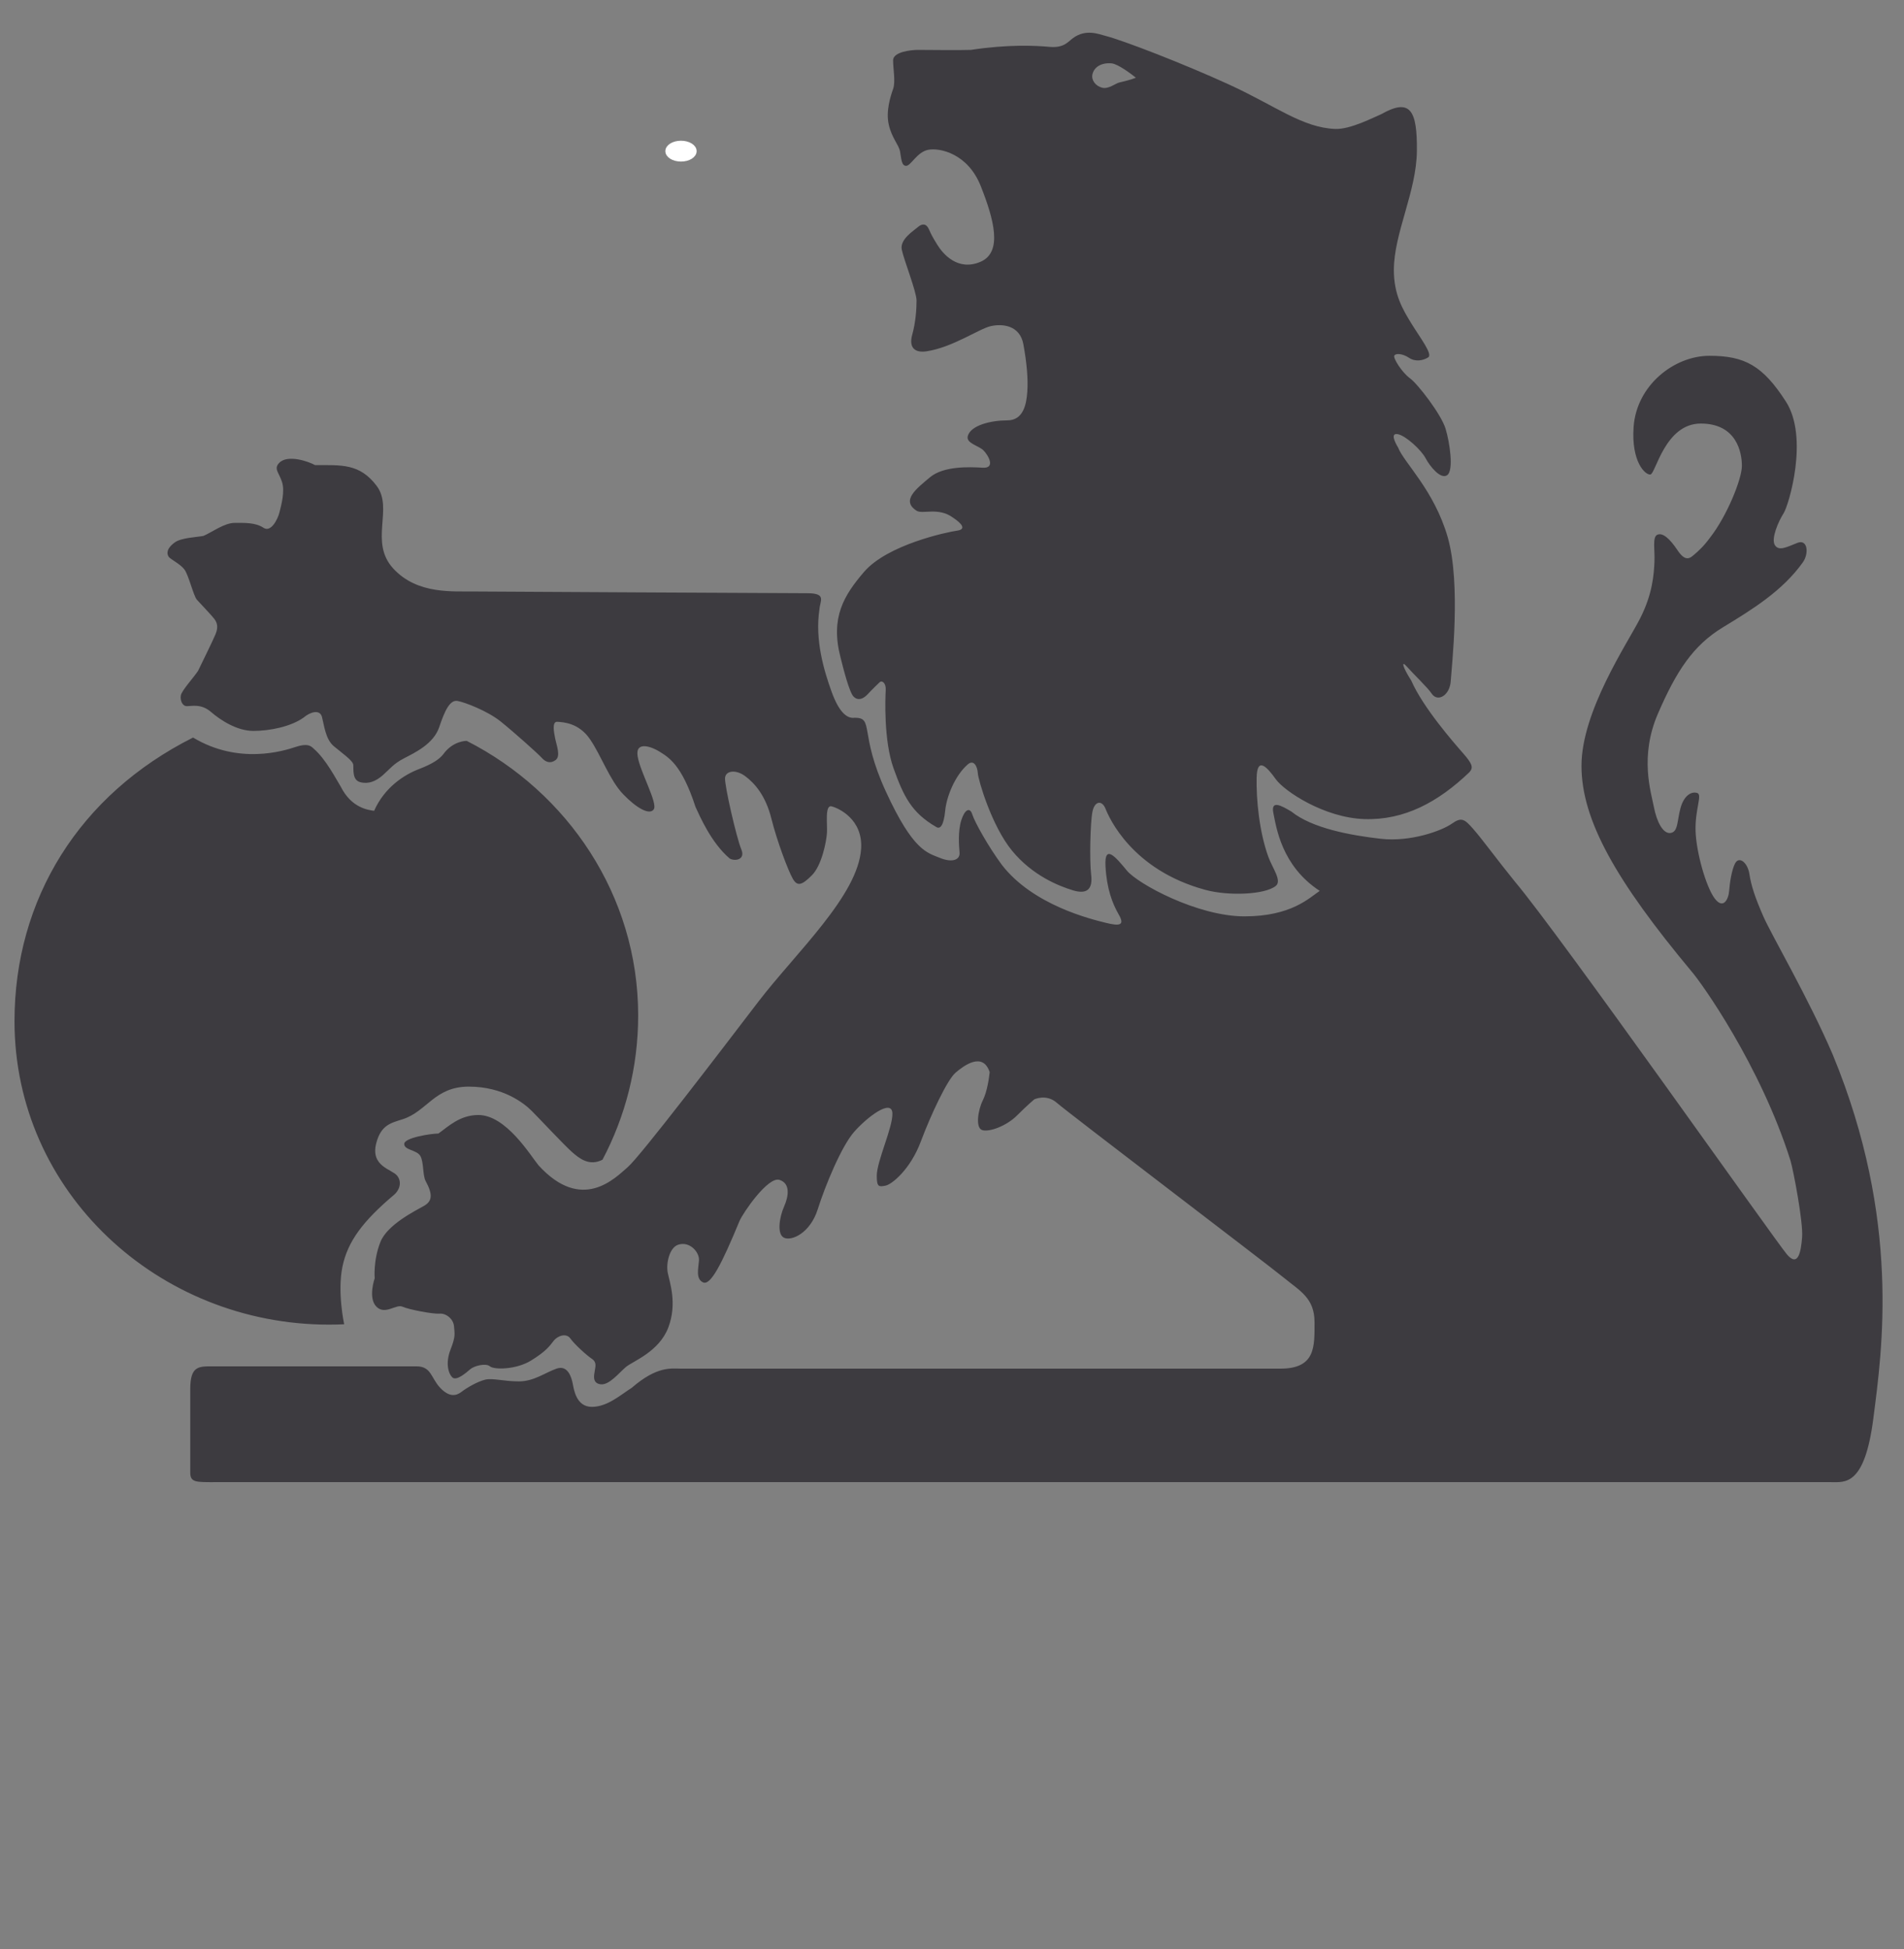 <svg width="548" height="561" xmlns="http://www.w3.org/2000/svg">

 <rect width="100%" height="100%" fill="#808080" stroke="none"/>

 <g>
  <ellipse stroke="#ffffff" ry="2.5" rx="4" id="svg_11" cy="43.5" cx="196" fill="#ffffff"/>
  <defs>
   <clipPath id="svg_18">
    <path id="svg_20" d="m4.175,9.415l537.648,0l0,417.172l-537.648,0l0,-417.172zm0,0"/>
   </clipPath>
  </defs>
  <g id="svg_23">
   <g id="svg_17">
    <g id="svg_21" clip-rule="nonzero" clip-path="url(#svg_18)">
     <path id="svg_22" fill-rule="nonzero" fill="#3D3B40" d="m353.8,24.361c13.375,6.125 21,12.375 30.5,12.75c4.371,0.176 11.125,-3.375 13.25,-4.25c8.375,-4.75 10.375,-1.125 10.25,10.625c-0.125,11.75 -6.625,23.625 -6.625,34.25c0,7 2.5,11.25 5.125,15.5c2.625,4.25 6.125,8.75 4.75,9.625c-1.375,0.875 -3.625,1.375 -5.5,0.125c-1.875,-1.25 -3.875,-1.375 -4.25,-0.625c-0.375,0.75 2.25,4.875 4.5,6.5c2.25,1.625 9,10.375 10.25,14.5c1.25,4.125 2.375,12 0.5,13.375c-1.875,1.375 -5,-2.5 -6.25,-4.875c-1.25,-2.375 -5.625,-6.375 -7.875,-6.875c-2.25,-0.5 -1.125,2 0,3.875c1.625,4.25 10.375,12.25 14.25,25.75c3.875,13.5 1.125,37.25 0.875,41.375c-0.25,4.125 -3.75,6.25 -5.5,3.625c-1.176,-1.762 -5.375,-5.75 -7.125,-7.75c-1.75,-2 -1.25,0.125 1.25,4c3.375,7.75 12.25,17.875 14.875,20.875c2.625,3 3.125,4.125 1.875,5.5c-9,8.625 -18.75,13.875 -30.25,13.5c-11.5,-0.375 -23,-8 -25.5,-11.5c-2.5,-3.5 -5.375,-6.625 -5.5,-0.375c-0.125,6.25 0.75,15.5 3.375,22.75c1.176,3.246 4,6.875 2.125,8.375c-3.156,2.527 -13.621,2.922 -20.25,1.125c-21.219,-5.746 -27.75,-20.875 -28.75,-23.375c-1,-2.5 -3.125,-2.25 -3.75,0.875c-0.625,3.125 -0.875,14 -0.375,18.125c0.5,4.125 -1.125,5.75 -5.25,4.5c-4.125,-1.25 -11.625,-4.25 -17.5,-11.375c-5.875,-7.125 -9.75,-20.375 -9.875,-22.375c-0.125,-2 -1.203,-3.945 -2.875,-2.5c-3.75,3.25 -6.125,9.375 -6.5,13.25c-0.438,4.523 -1.5,5.5 -2.625,4.75c-7.125,-4.125 -9.375,-8.875 -12.25,-16.875c-2.875,-8 -2.375,-20.375 -2.25,-22.5c0.125,-2.125 -1.125,-2.875 -1.75,-2.25c-0.625,0.625 -2,1.875 -3.375,3.375c-1.375,1.5 -2.875,2 -4.125,0.75c-1.25,-1.25 -3,-8.25 -3.75,-11.25c-3,-11.5 0.996,-17.914 6.75,-24.625c6.75,-7.875 24,-11.5 26.75,-11.875c2.75,-0.375 1.5,-2 -1.125,-3.75c-4.25,-3.125 -8.75,-0.875 -10.5,-2c-4.566,-2.934 0,-6.375 3.875,-9.625c3.875,-3.25 11.25,-3 15.125,-2.75c3.875,0.25 1.625,-3.625 0.25,-5c-1.375,-1.375 -5.09,-2.02 -4.5,-4.125c0.875,-3.125 6.75,-4.5 11.375,-4.5c4.625,0 5.504,-4.648 5.75,-8.25c0.25,-3.625 -0.125,-8.125 -1.125,-13.625c-1,-5.5 -6,-6 -9.375,-5.25c-3.375,0.75 -11,6.125 -18.5,7.25c-3.449,0.52 -5.125,-1.125 -4.125,-4.75c1,-3.625 1.25,-7.375 1.25,-9.875c0,-2.5 -3.625,-11.625 -4.25,-14.625c-0.625,-3 3.5,-5.5 4.625,-6.5c1.125,-1 2.375,-1.125 3.125,0.5c0.75,1.625 0.875,2 2.5,4.625c1.625,2.625 5.875,7.625 12.375,4.875c6.5,-2.75 3.875,-12.25 0.125,-21.75c-3.75,-9.5 -11.875,-11.125 -15.125,-10.5c-3.25,0.625 -5,4.625 -6.375,4.625c-1.375,0 -1.375,-2.125 -1.75,-4.125c-0.375,-2 -2.375,-3.875 -3.25,-7.75c-0.875,-3.875 0.5,-8.125 1.25,-10.25c0.75,-2.125 0,-5.75 0,-8.25c0,-2.5 5.375,-3 7.125,-3c1.75,0 12.375,0.125 15.25,0c10.75,-1.625 18.5,-1.25 22.625,-0.875c4.125,0.375 5.25,-1.375 6.75,-2.5c3.75,-2.75 7.387,-1.164 9.5,-0.625c4.875,1.25 22.125,7.875 35.5,14zm-39.375,-3c-0.398,1.695 0.875,3.375 2.75,3.875c1.875,0.5 3.875,-1.25 5,-1.5c1.125,-0.25 3.625,-0.875 4.75,-1.375c-1.25,-1 -5.129,-3.961 -7,-4.125c-2.875,-0.25 -5,1 -5.5,3.125zm-177.5,148.875c-6.375,-0.125 -16.75,1 -23.75,-6.625c-7,-7.625 0.125,-17.25 -4.75,-23.75c-4.875,-6.5 -10.125,-6 -17.75,-6c-1.75,-1 -7.895,-3.188 -10.332,-0.625c-1.625,1.711 -0.043,2.75 0.832,5.5c0.875,2.75 -0.25,6.75 -0.75,8.75c-0.5,2 -2.457,5.836 -4.582,4.418c-2.301,-1.531 -5.293,-1.418 -8.293,-1.418c-3,0 -6.625,2.75 -9,3.75c-1.875,0.375 -6.375,0.5 -8.25,1.875c-2.57,1.887 -2.25,3.375 -1.75,4.125c0.5,0.75 3.25,2 4.5,3.625c1.25,1.625 2.625,7.625 3.625,8.75c1,1.125 4.25,4.5 5,5.5c0.75,1 1.25,2.25 0.375,4.375c-0.875,2.125 -3.918,8.211 -5.043,10.586c-1.125,1.75 -4.707,5.664 -4.957,7.039c-0.25,1.375 0.375,3.125 1.75,3.125c1.375,0 4.125,-0.75 6.875,1.625c2.75,2.375 7.5,5.5 12.25,5.5c4.75,0 10.875,-1.25 14.5,-3.875c1.75,-1.5 4.625,-2.5 5.25,-0.125c0.625,2.375 1,6.375 3.375,8.375c2.375,2 5.5,4.125 5.625,5.375c0.125,1.25 -0.375,4.375 2,5c2.375,0.625 4.5,-0.25 6.5,-2c2,-1.75 3,-3.25 6.125,-4.875c3.125,-1.625 8.5,-4.125 10.125,-9c1.625,-4.875 3.125,-7.875 5.25,-7.5c2.125,0.375 8.625,2.875 12.375,5.875c3.75,3 10.75,9.25 11.875,10.5c1.125,1.25 2.5,1.75 4,0.625c1.5,-1.125 0.25,-4.25 -0.125,-6.125c-0.375,-1.875 -1,-5 0.625,-4.875c1.625,0.125 6.125,0.25 9.375,5c3.25,4.75 5.707,11.836 9.543,15.836c3.832,4 7.664,6.164 8.832,4.332c1.168,-1.832 -4,-10.832 -4.668,-15.332c-0.664,-4.5 4.246,-2.535 6.168,-1.336c2.668,1.668 6.5,3.668 10.5,16c1.168,2.5 4.5,10.336 9.832,14.836c1.336,0.832 4.668,0.5 3.336,-2.668c-1.336,-3.168 -4.836,-18.332 -4.668,-20.5c0.168,-2.168 3.168,-2.5 5.832,-0.5c2.668,2 5.836,5.5 7.5,12.168c1.668,6.664 4.836,15 6.168,17.332c1.332,2.336 2.668,1.832 5.5,-1c2.832,-2.832 4.168,-9.668 4.332,-12.168c0.168,-2.5 -0.664,-8.164 1.336,-7.664c2,0.5 9.023,3.684 8.5,12.164c-0.836,13.5 -18.836,30 -29.668,44.168c-10.832,14.168 -33.832,44.332 -37.5,47.5c-3.668,3.168 -13.168,13.168 -25.668,-0.5c-2.332,-2.832 -9.332,-14.5 -17.332,-14.5c-5.332,0 -8.668,3.332 -11.5,5.332c-2,0 -9.832,1.168 -9.832,3c0,1.836 3.664,1.668 4.664,3.5c1,1.836 0.613,5.531 1.5,7.168c2.168,4 1.836,5.832 -0.5,7.168c-2.332,1.332 -10.5,5.332 -12.5,10.332c-2.137,5.344 -1.664,10.5 -1.664,10.5c0,0 -2,5.668 0.5,8.168c2.5,2.5 5.664,-0.836 7.5,0c1.832,0.832 8.832,2.164 10.664,2c1.836,-0.168 4,1.5 4.168,3.664c0.168,2.168 0.5,2.836 -1,6.668c-1.5,3.836 -0.668,6.832 0.5,8c1.168,1.168 4,-1.332 5.168,-2.332c1.164,-1 4.5,-1.832 5.664,-0.832c1.168,1 7.5,1 11.836,-1.668c4.332,-2.668 5.332,-4.168 6.5,-5.668c1.164,-1.5 3.664,-2.332 4.832,-0.664c1.168,1.664 4.668,4.832 6.168,5.832c1.5,1 1,2.332 0.832,3.5c-0.156,1.105 -0.832,3.5 1.668,3.832c2.5,0.336 5.332,-3.332 7.332,-5c2,-1.664 9.5,-4.332 12.168,-11.332c2.664,-7 0.332,-13.168 -0.168,-15.832c-0.5,-2.668 0.5,-7.168 3,-8c3.336,-1.109 6.168,2.164 6,4.5c-0.168,2.332 -1,5.332 1.168,6.332c2.164,1 5.332,-5.168 10.5,-17.668c1,-2.332 8.191,-12.875 11.5,-11.832c3.164,1 2.664,4.664 1.332,7.664c-1.332,3 -2.168,8 0,9c2.168,1 7.5,-1.332 9.668,-8.164c2.164,-6.832 6.832,-18.168 10.5,-22.332c3.664,-4.168 10.816,-9.66 11,-5.336c0.164,4 -4.5,13.805 -4.5,18c0,3.336 0.664,3.168 2.5,2.836c1.832,-0.336 7.164,-4.668 10.164,-12.668c3,-8 7.668,-17.836 10,-19.836c2.336,-2 7.836,-6.164 9.836,-0.164c-0.168,1.5 -0.668,5.5 -2,8.168c-1.336,2.664 -2.168,7.832 -0.168,8.5c2,0.664 7,-1.168 10,-4.168c3,-3 5,-4.668 5,-4.668c0,0 3.5,-1.668 6.5,1c3,2.668 60.664,46.5 65.332,50.336c4.668,3.832 8.836,5.832 8.836,12.832c0,7 0.332,13.332 -9.836,13.332c-10.164,0 -169.664,0 -172.5,0c-2.832,0 -6.832,-0.832 -14.164,5.5c-3.168,2 -7,5.5 -11.5,5.5c-4.5,0 -5.168,-5 -5.5,-6.664c-0.336,-1.668 -1.336,-5.504 -4.668,-4.336c-3.332,1.168 -6.5,3.668 -10.832,3.668c-4.336,0 -7.5,-1 -9.668,-0.5c-2.168,0.5 -5.332,2.332 -6.832,3.5c-1.5,1.168 -3.5,1.664 -6.168,-1.168c-2.668,-2.832 -2.5,-6.164 -6.832,-6.164c-4.336,0 -54.336,0 -58.5,0c-4.168,0 -6.586,-0.168 -6.586,6.582c0,6.75 0,20.918 0,23.918c0,3 1.586,2.832 7.586,2.832c6,0 460.664,0 464.664,0c4,0 9.668,1.168 12.168,-18.332c2.5,-19.5 8,-57 -11.668,-104.668c-7,-16.336 -17.668,-34.5 -20,-39.836c-2.332,-5.332 -3.5,-8.832 -4,-12.164c-0.5,-3.336 -3,-5.336 -4.164,-3c-0.941,1.883 -1.5,5.5 -1.668,7.832c-0.168,2.332 -1.668,5.5 -4.168,2.168c-2.5,-3.336 -5.332,-13.336 -5.5,-19.5c-0.164,-6.168 2,-10.336 0.5,-10.836c-1.648,-0.547 -3.832,0.668 -4.832,4.336c-1,3.664 -0.664,6.832 -2.832,7.164c-2.168,0.336 -4.004,-3.164 -4.836,-7.5c-0.832,-4.332 -4.164,-14.5 1.168,-26.832c5.332,-12.332 10.168,-19.664 18.668,-24.832c8.5,-5.168 17.168,-10.5 23,-18.668c1.832,-2.5 1.484,-6.828 -1.504,-5.668c-3,1.168 -5.332,2.5 -6.5,0.668c-1.164,-1.832 1.004,-6.832 2.504,-9.168c1.5,-2.332 7.332,-21.832 0.664,-32.164c-6.664,-10.336 -11.832,-13.168 -22,-13.168c-10.168,0 -21,8.5 -21.832,20.5c-0.695,10 3.332,13.836 4.832,13.668c1.5,-0.168 4.168,-14.668 14.5,-14.668c10.336,0 11.836,8.336 11.836,12.168c0,3.832 -4.336,14.5 -9.168,20.664c-1.832,2.5 -3.332,3.836 -4.5,4.836c-1.168,1 -2.5,2.332 -4.832,-1.168c-2.336,-3.5 -4.336,-5.168 -5.836,-4.5c-1.5,0.668 -0.664,4.332 -0.832,7.832c-0.168,3.5 -0.5,9.168 -4.168,16.336c-3.664,7.164 -16.832,26.668 -16.832,42.332c0,15.668 10,33.168 31.668,59.168c2.664,3 19.832,27 28.5,54.5c0.832,2.832 3.664,17.664 3.332,22c-0.332,4.332 -1.164,8.664 -4.332,5c-3.168,-3.668 -65.504,-92.168 -78.336,-107.336c-5,-6.164 -9.5,-12.332 -12,-15.164c-2.5,-2.836 -3.332,-3.5 -6.164,-1.5c-2.836,2 -11.832,5.332 -20.5,4.332c-8.668,-1 -19.668,-3 -25.668,-7.832c-2.832,-1.668 -6,-3.5 -5.168,0.5c0.836,4 2.332,15.164 13.332,22.332c-3,2 -8.164,7.332 -21.664,7.332c-13.5,0 -30.664,-9.332 -33.832,-13.164c-3.168,-3.836 -6.5,-7.836 -6.168,-1.336c0.332,6.5 2,10.836 3.832,14c1.836,3.168 0.168,3.336 -3.832,2.336c-4,-1 -20.832,-5 -29.832,-16.668c-3.836,-5.168 -7.832,-12.332 -8.5,-14.5c-0.668,-2.168 -2.168,-1.5 -3.168,1.668c-1,3.164 -0.668,7.332 -0.5,9.332c0.168,2 -2,3 -5.668,1.5c-3.664,-1.5 -7.664,-2 -15.5,-19c-7.832,-17 -3.332,-21.332 -9,-21.332c-2.164,0.332 -4.5,-1.5 -6.664,-7.5c-2.168,-6 -4.836,-14.836 -3.5,-23.668c0.164,-2.5 2.164,-4.668 -3.5,-4.668c-5.668,0 -95.418,-0.5 -95.418,-0.5zm27.625,161.25c-2.25,-2 -9.25,-9.5 -11.5,-11.75c-2.25,-2.25 -8.25,-7 -18.125,-7c-9.875,0 -12,7.125 -19,9.375c-3.406,1.098 -6.25,1.625 -7.625,6.875c-1.766,6.742 4.5,7.5 6,9.375c1.5,1.875 0.625,4.25 -0.875,5.5c-8.875,7.5 -13.375,13.375 -14.875,20.75c-1.5,7.375 0.512,16.52 0.512,16.52c-1.453,0.07 -2.918,0.105 -4.387,0.105c-49.152,0 -90.5,-38.176 -90.5,-87.332c0,-35.121 18.625,-65.168 51.391,-81.633c13.141,7.906 26.109,3.84 29.484,2.715c3.375,-1.125 4.375,-0.375 5.25,0.5c3.5,3 6.5,8.875 7.75,10.875c3.125,6.25 8,6.75 9.625,7c3,-6.75 8.625,-10.375 12.875,-12c4.25,-1.625 6,-3 7,-4.25c2.875,-4 6.793,-3.875 6.793,-3.875c28.891,14.707 49.332,44.359 49.332,79c0,15.008 -3.715,29.145 -10.27,41.543c-3.77,1.918 -6.605,-0.293 -8.855,-2.293"/>
    </g>
   </g>
  </g>
 </g>
</svg>
